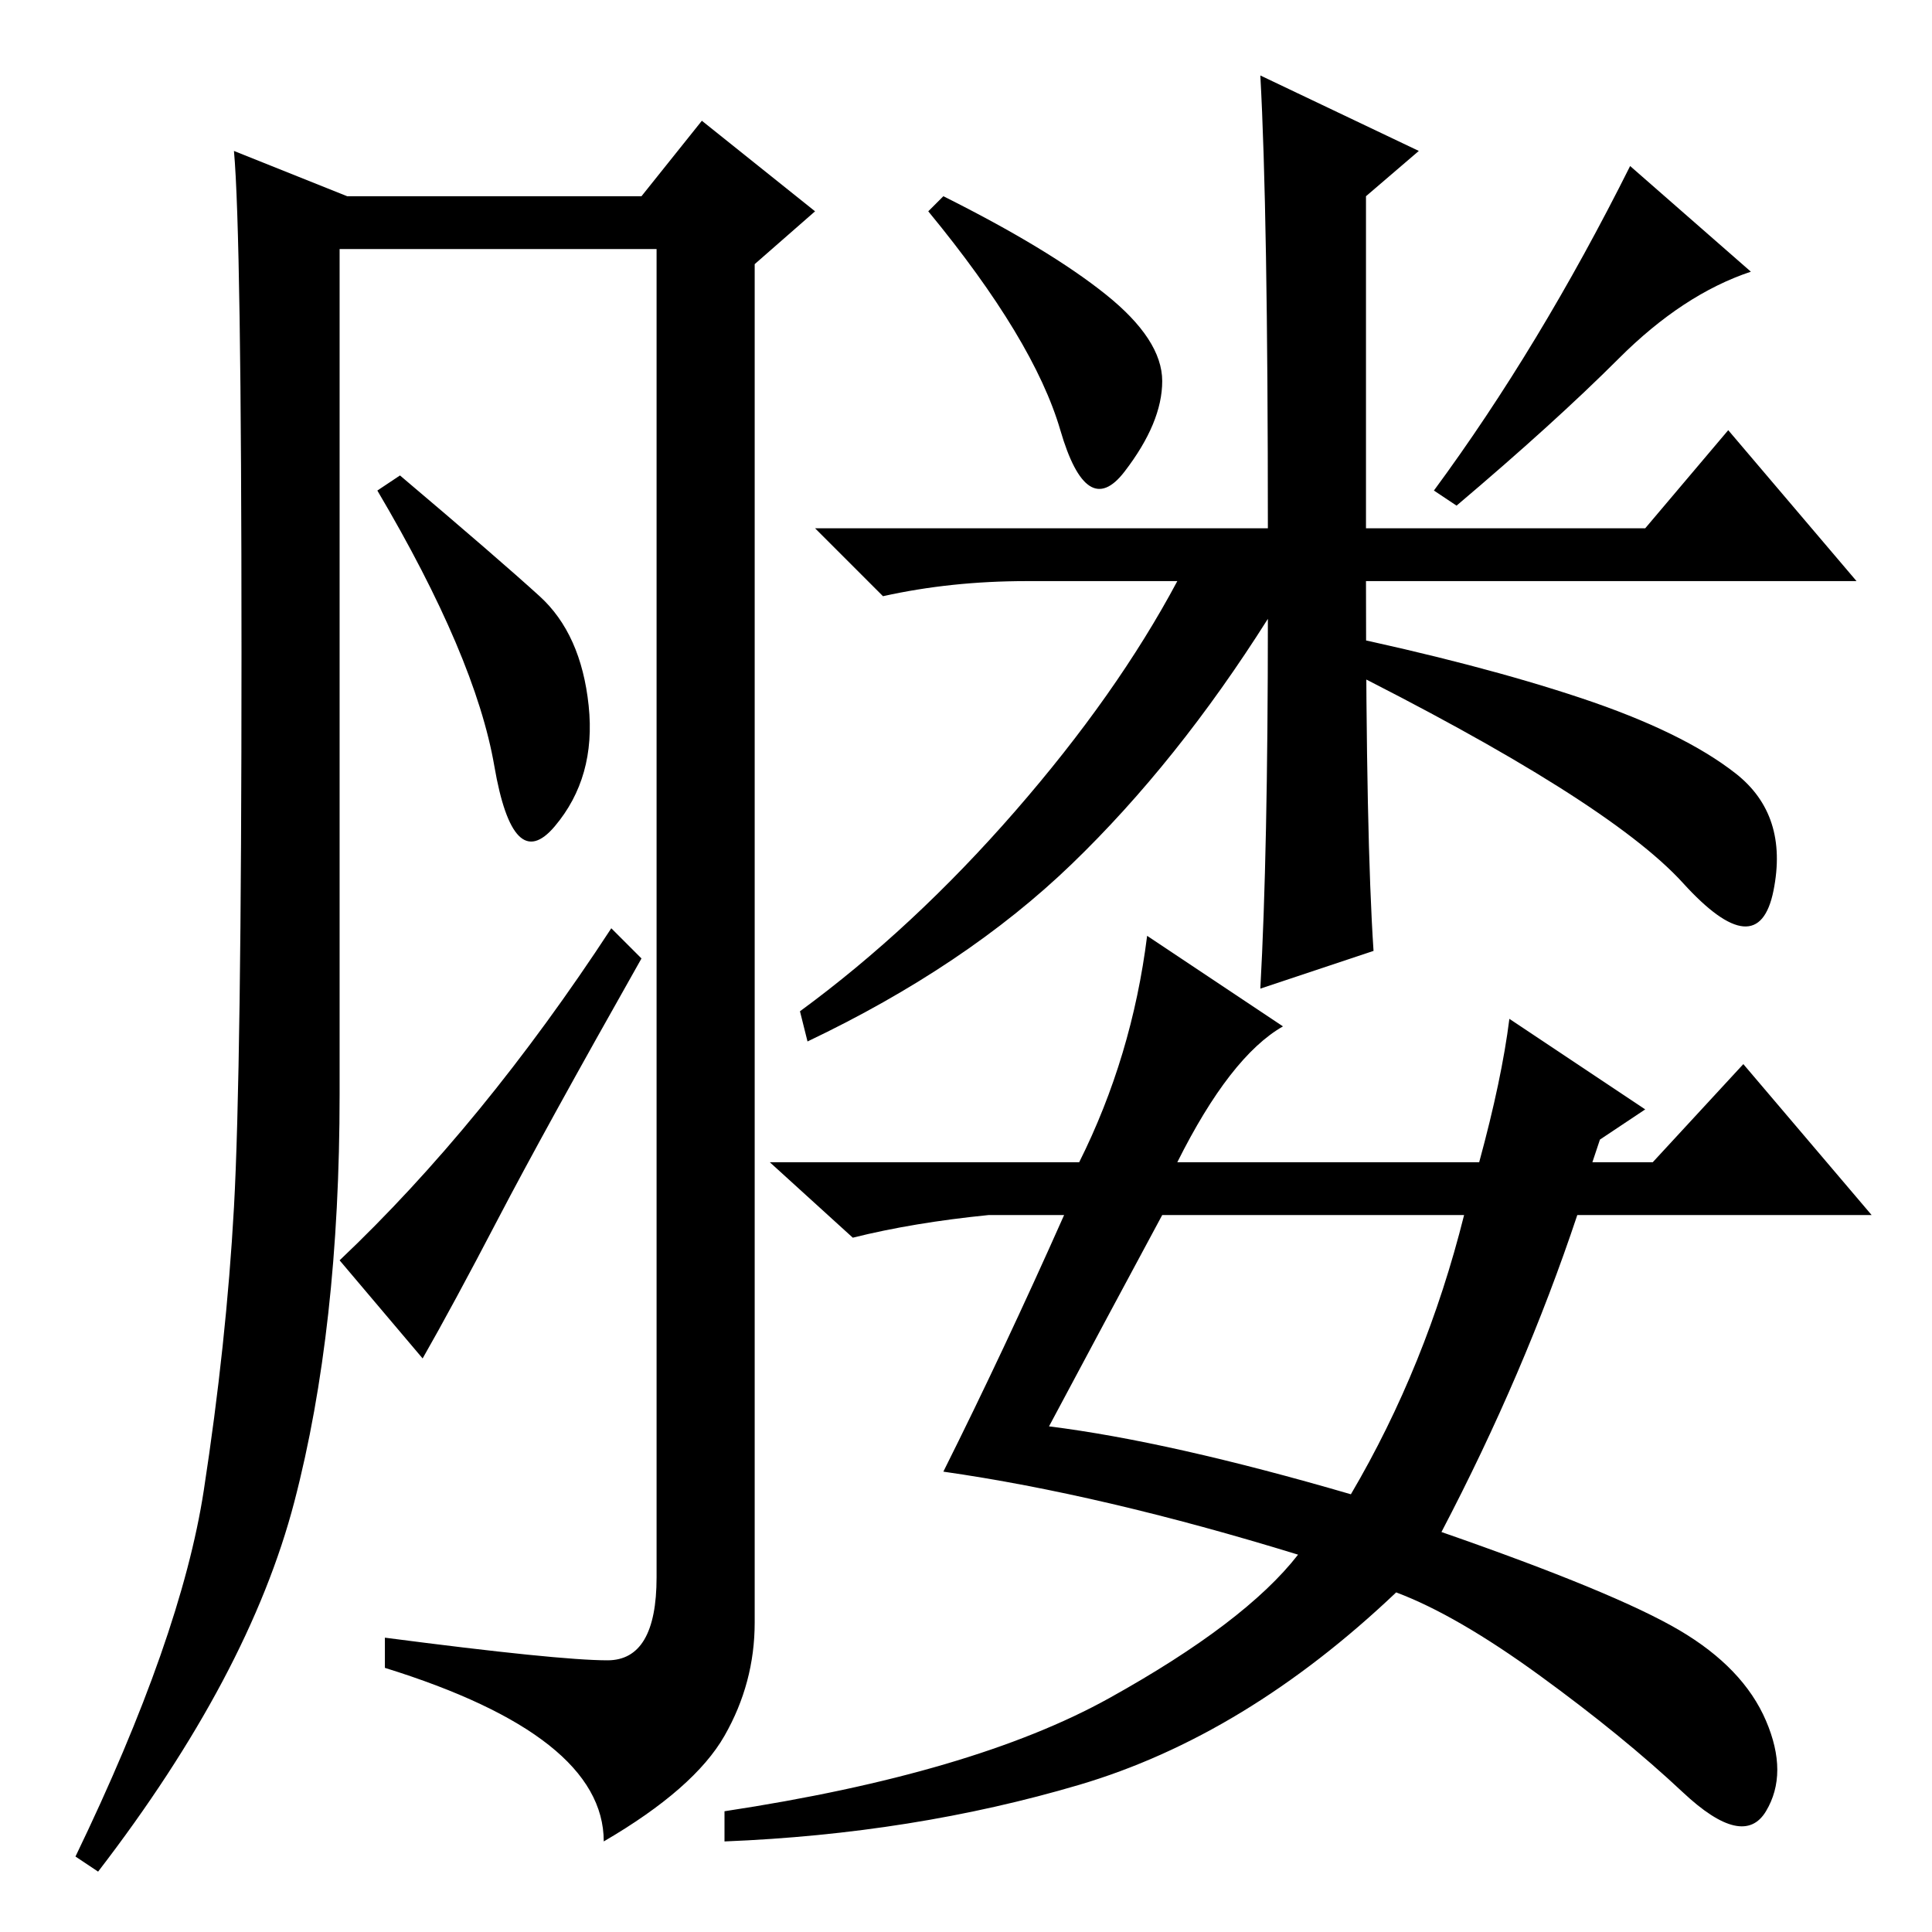 <?xml version="1.0" standalone="no"?>
<!DOCTYPE svg PUBLIC "-//W3C//DTD SVG 1.1//EN" "http://www.w3.org/Graphics/SVG/1.1/DTD/svg11.dtd" >
<svg xmlns="http://www.w3.org/2000/svg" xmlns:xlink="http://www.w3.org/1999/xlink" version="1.1" viewBox="0 -36 256 256">
  <g transform="matrix(1 0 0 -1 0 220)">
   <path fill="currentColor"
d="M80.5 36q6.5 0 6.5 11v176h-42v-112q0 -31 -6 -54t-26 -49l-3 2q14 29 17 48.5t4 37.5t1 73.5t-1 66.5l15 -6h39l8 10l15 -12l-8 -7v-180q0 -8 -4 -15t-16 -14q0 14 -29 23v4q23 -3 29.5 -3zM71.5 177q5.5 -5 6.5 -14.5t-4.5 -16t-8 8t-15.5 36.5l3 2q13 -11 18.5 -16z
M81 133l4 -4q-13 -23 -19 -34.5t-10 -18.5l-11 13q19 18 36 44zM146.5 217q7.5 -6 7.5 -11.5t-5 -12t-8.5 5.5t-17.5 29l2 2q14 -7 21.5 -13zM182 130l-15 -5q1 18 1 49q-12 -19 -26 -32.5t-35 -23.5l-1 4q15 11 28.5 26.5t21.5 30.5h-20q-10 0 -19 -2l-9 9h60q0 42 -1 60
l21 -10l-7 -6v-44h37l11 13l17 -20h-65q0 -34 1 -49zM232 220q-9 -3 -17.5 -11.5t-21.5 -19.5l-3 2q14 19 26 43zM170 120q-7 -4 -14 -18h40q3 11 4 19l18 -12l-6 -4l-1 -3h8l12 13l17 -20h-39q-7 -21 -18 -42q23 -8 31.5 -13t11.5 -12t0 -12t-11 2.5t-19 15.5t-19 11
q-20 -19 -42 -25.5t-47 -7.5v4q33 5 51 15t25 19q-26 8 -47 11q8 16 16 34h-10q-10 -1 -18 -3l-11 10h41q7 14 9 30zM139 67q16 -2 40 -9q10 17 15 37h-40q-7 -13 -15 -28zM209.5 163.5q13.5 -4.5 20.5 -10t5 -15.5t-12 1t-46 29v4q19 -4 32.5 -8.5z" />
  </g>

</svg>
